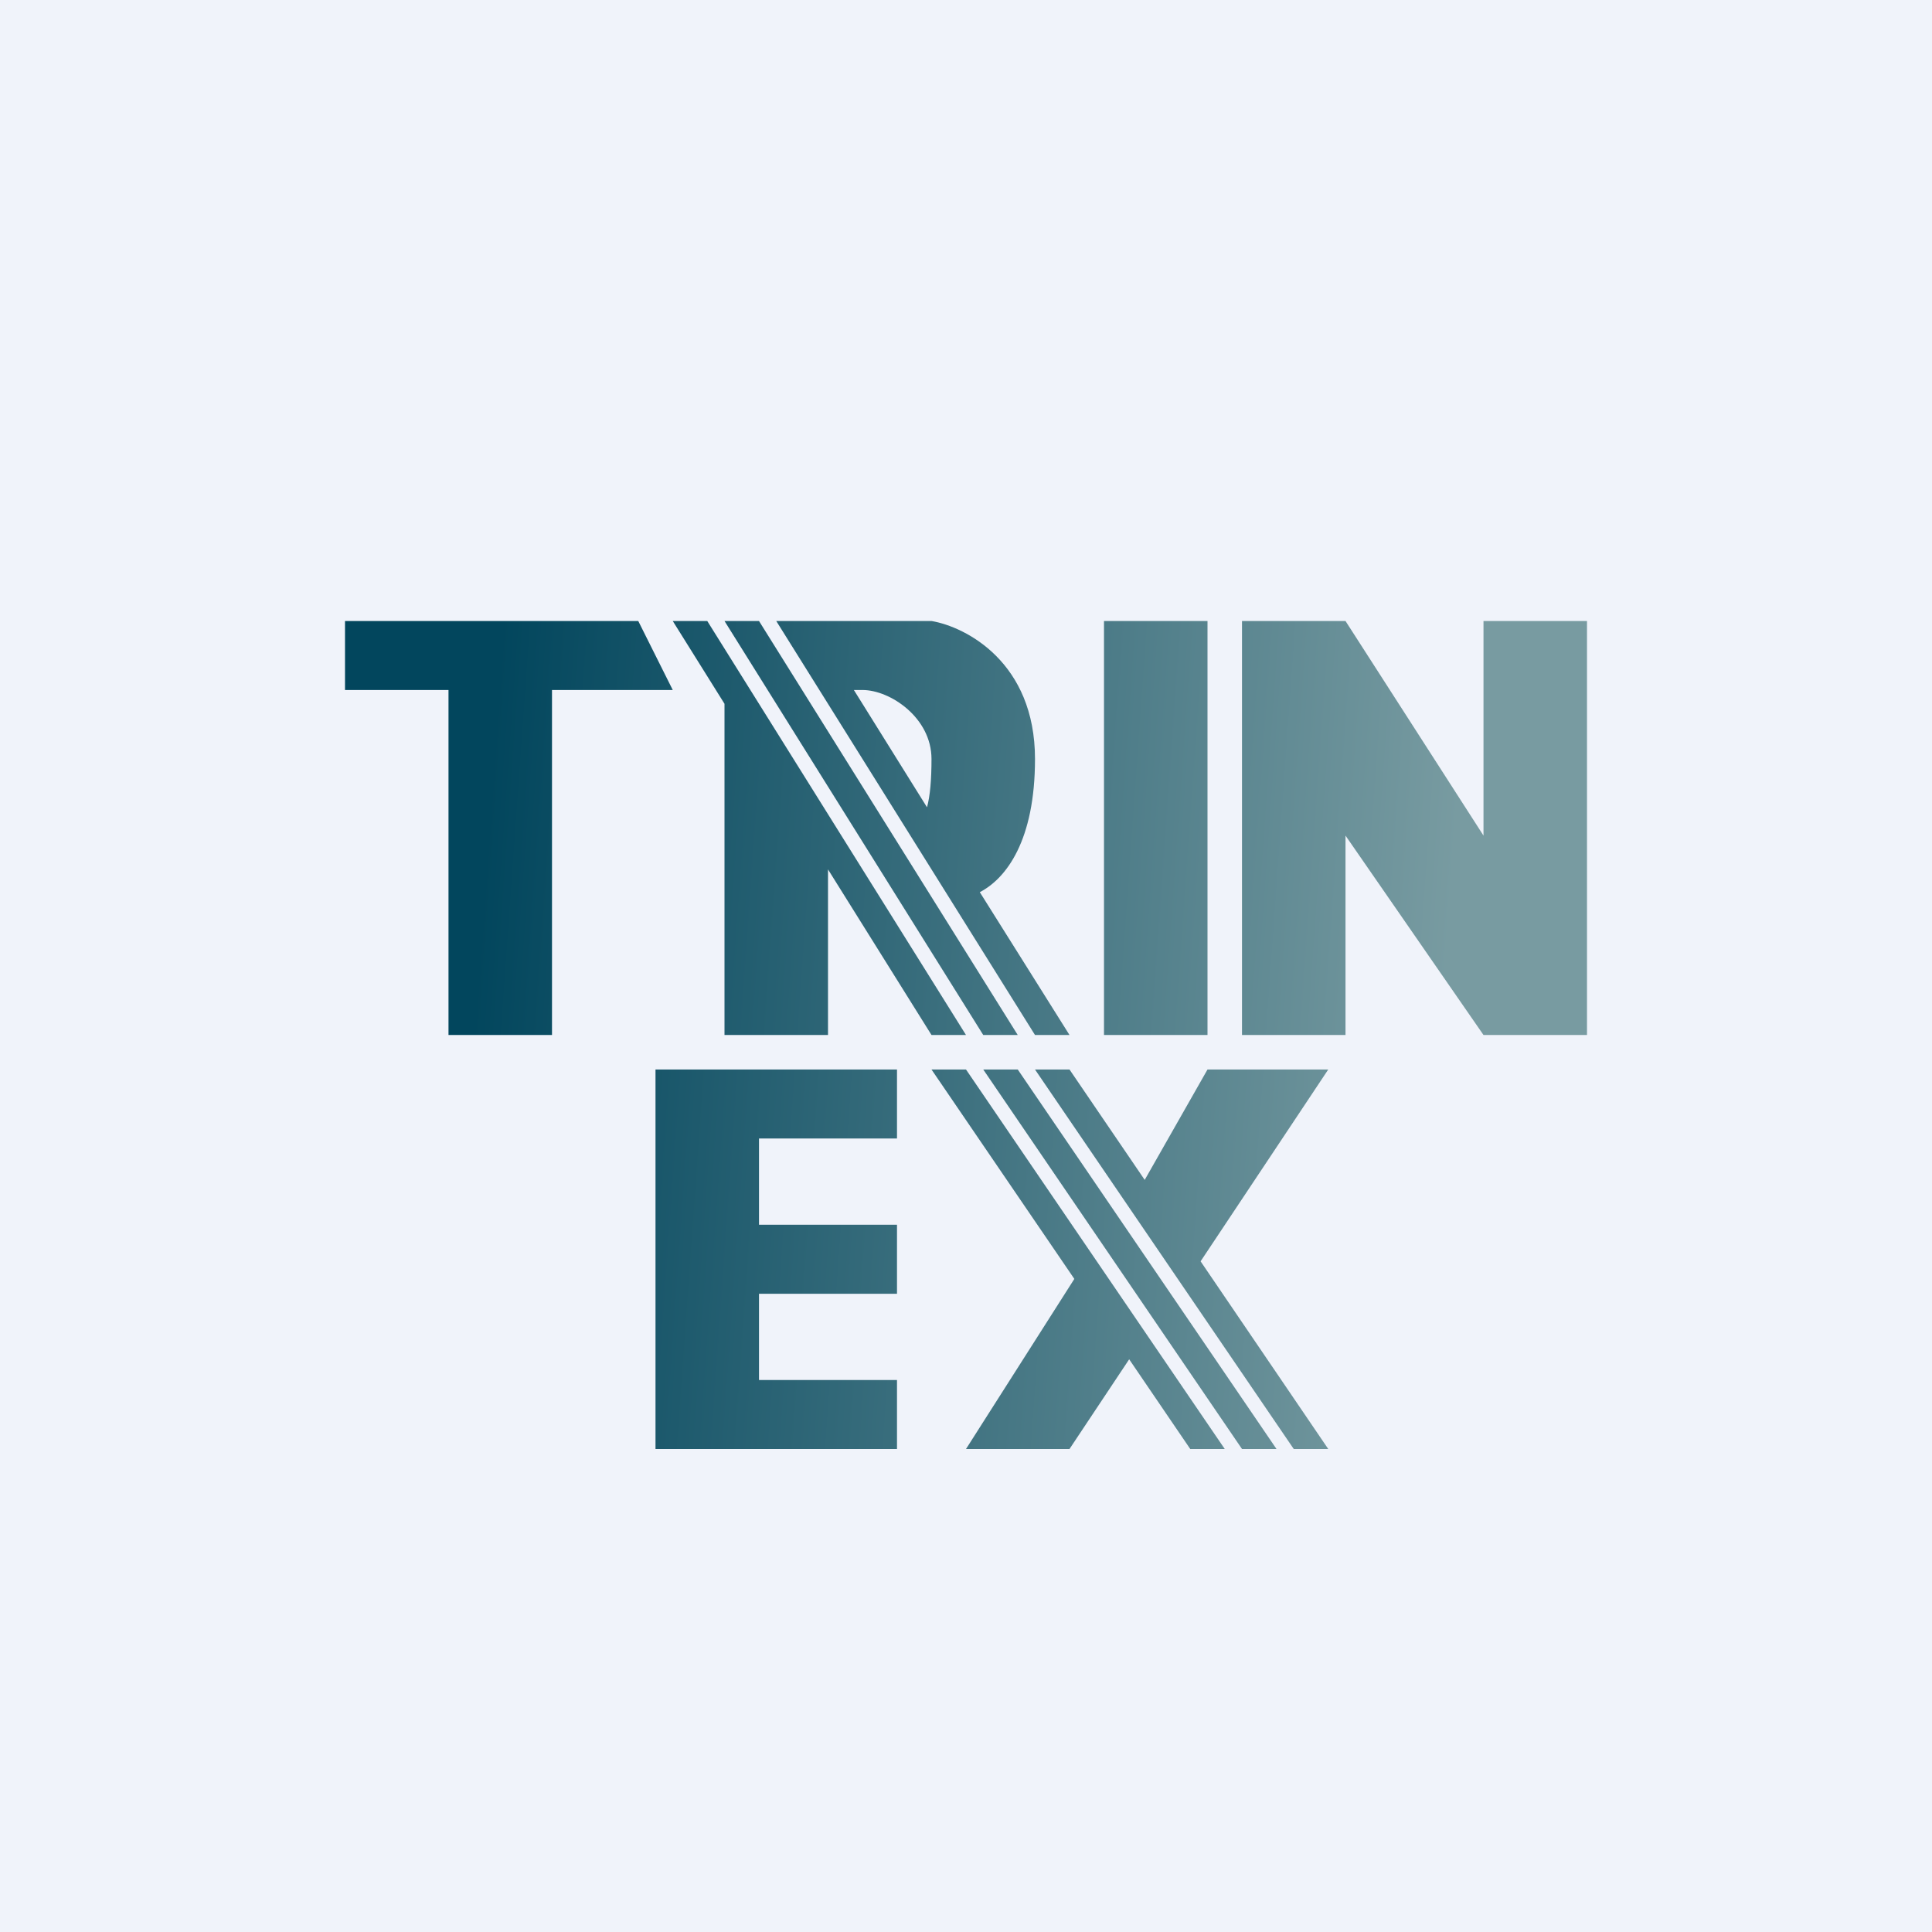 <!-- by TradeStack --><svg width="56" height="56" viewBox="0 0 56 56" xmlns="http://www.w3.org/2000/svg"><path fill="#F0F3FA" d="M0 0h56v56H0z"/><path d="M10 20v-2h8.5l1 2H16v10h-3V20h-3Zm28.5 11H35l-1.82 3.2L31 31h-1l7.5 11h1l-3.7-5.44L38.5 31Zm-5.77 8.4L31 42h-3l3.14-4.93L27 31h1l7.5 11h-1l-1.77-2.6ZM24 30v-4.8l3 4.8h1l-7.5-12h-1l1.5 2.4V30h3Zm3-12h-4.5L30 30h1l-2.6-4.14c.77-.4 1.6-1.5 1.6-3.86 0-2.8-2-3.83-3-4Zm-.13 5.4L24.75 20H25c.8 0 2 .8 2 2 0 .6-.04 1.07-.13 1.4ZM35 18h-3v12h3V18ZM21 31h-2v11h7v-2h-4v-2.5h4v-2h-4V33h4v-2h-5Zm18-13h-3v12h3v-5.78L43 30h3V18h-3v6.22L39 18Zm-17 0h-1l7.5 12h1L22 18Zm6.5 13h1L37 42h-1l-7.5-11Z" fill="url(#a)"/><defs><linearGradient id="a" x1="14" y1="25.5" x2="42" y2="27.5" gradientUnits="userSpaceOnUse"><stop stop-color="#02465D"/><stop offset="1" stop-color="#789BA1"/></linearGradient></defs></svg>